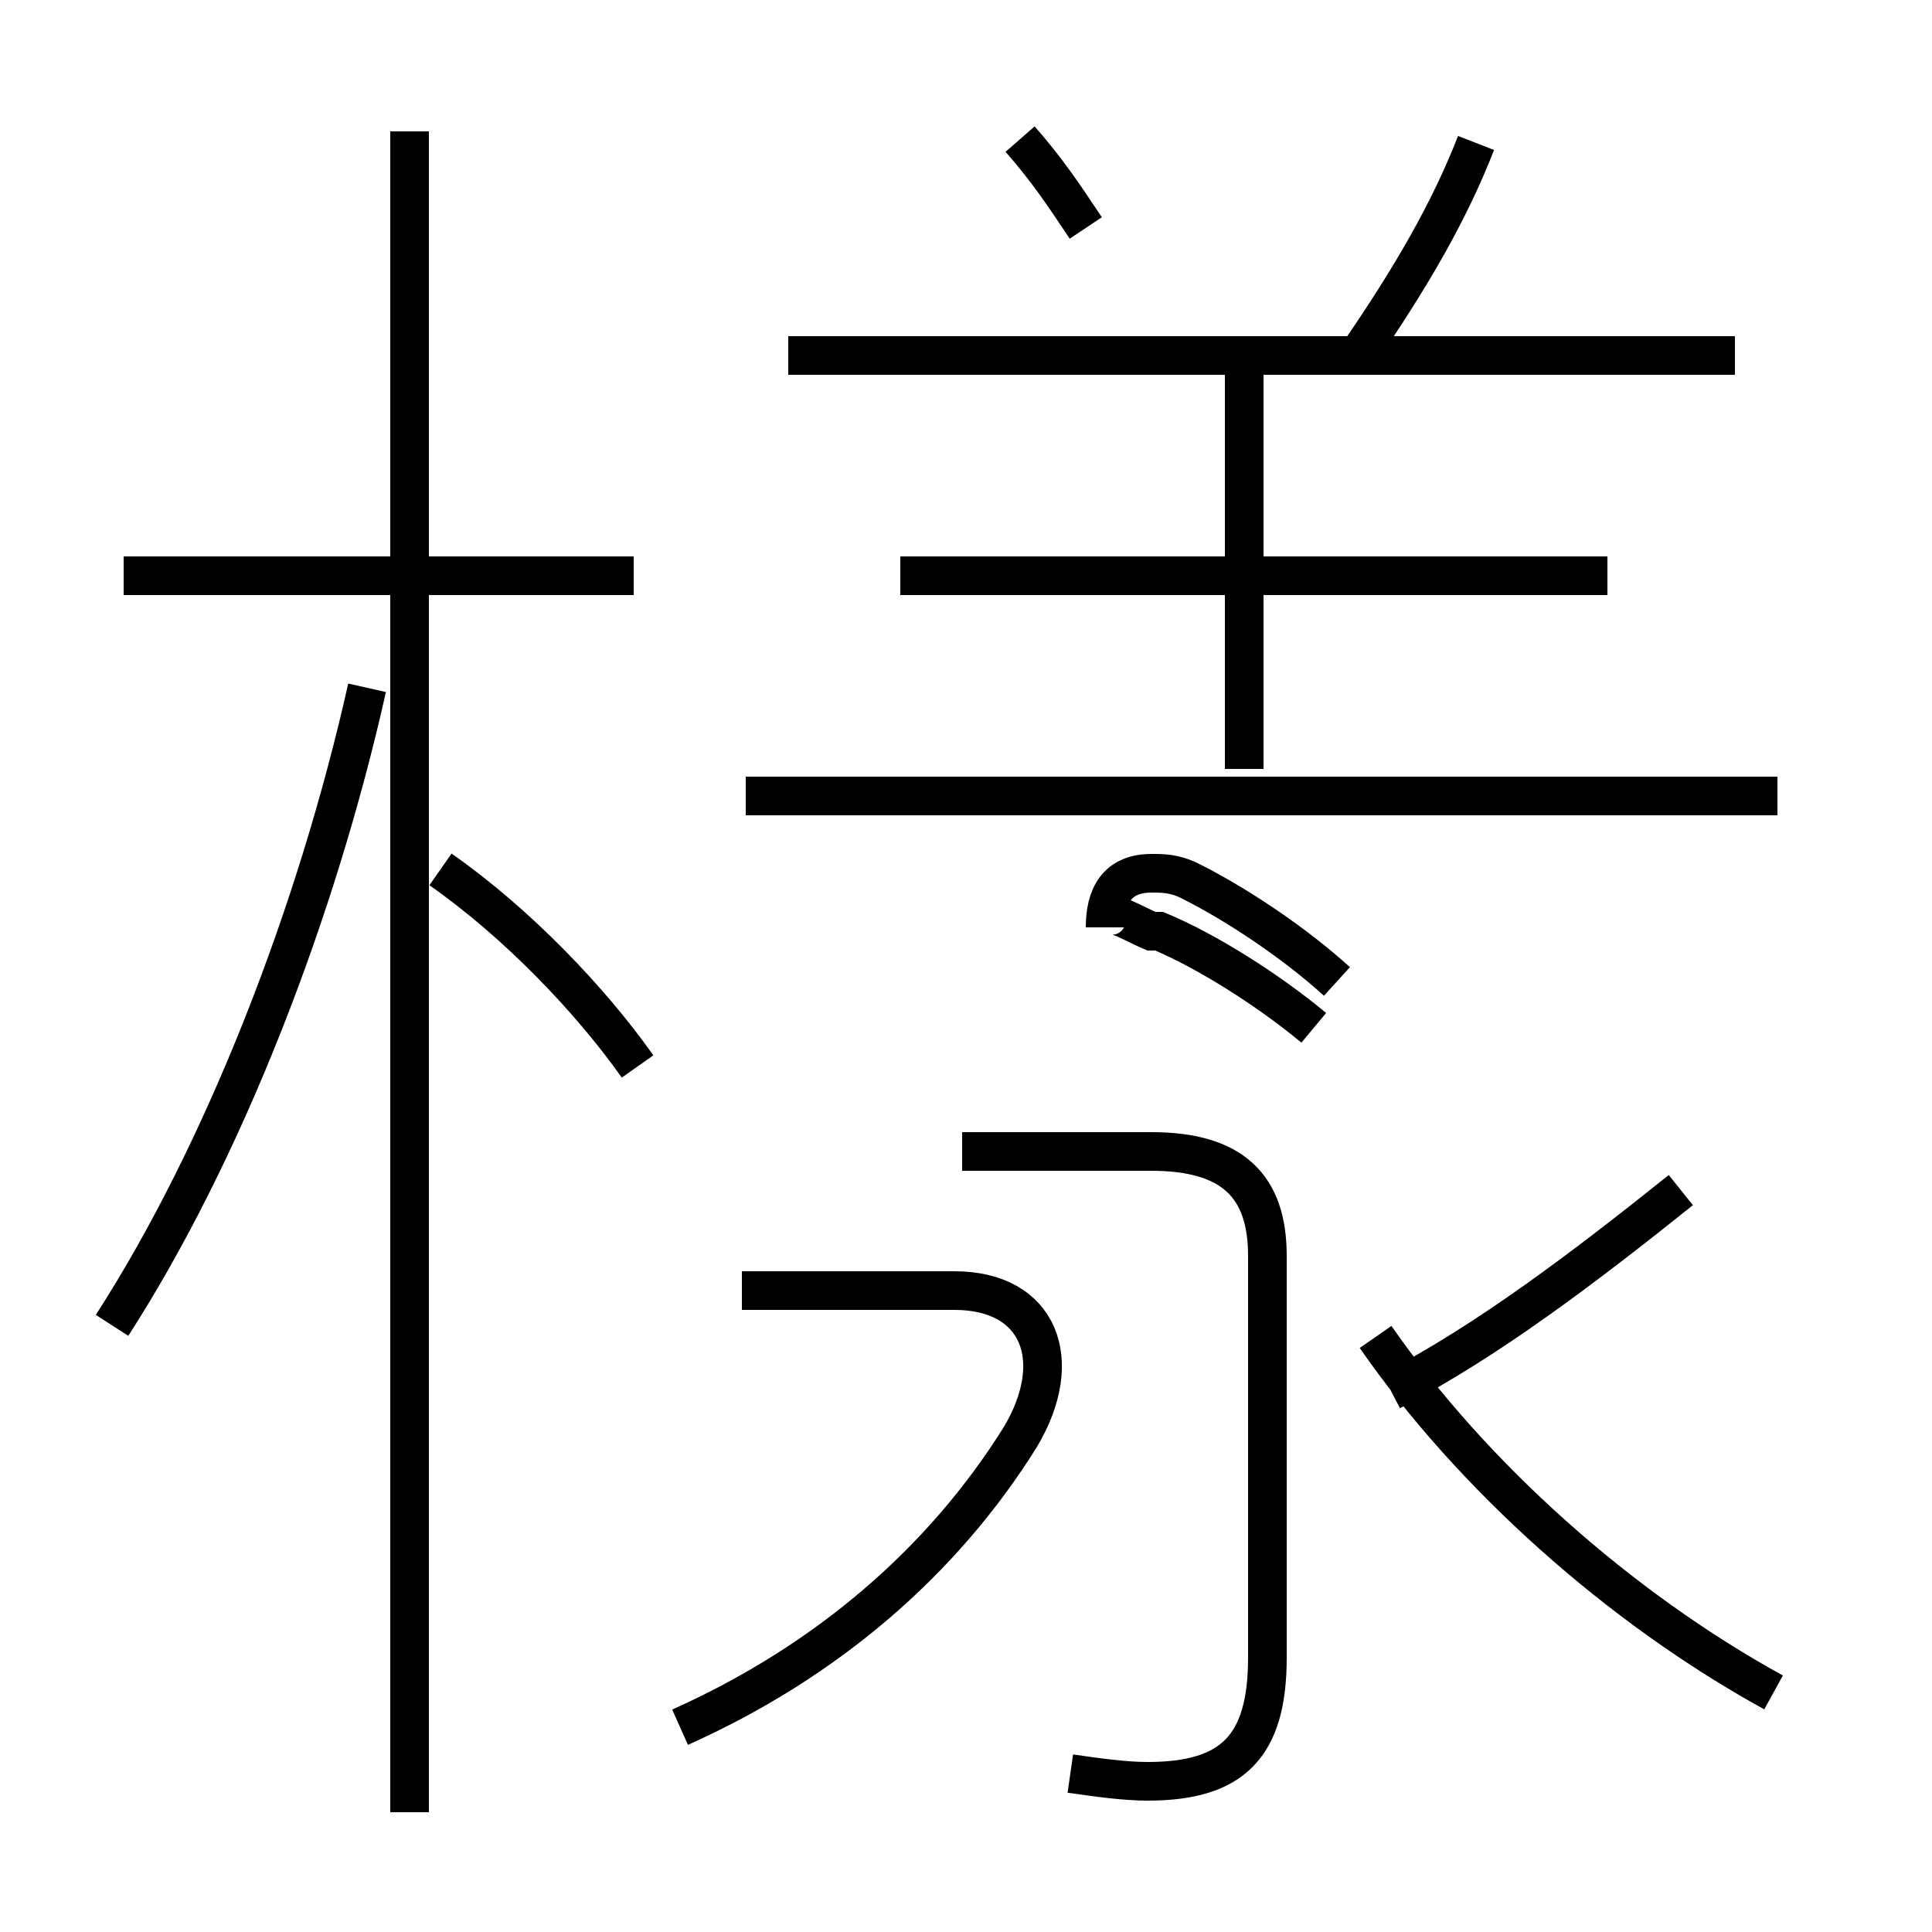 <?xml version='1.0' encoding='utf8'?>
<svg viewBox="0.0 -6.0 50.0 50.0" version="1.1" xmlns="http://www.w3.org/2000/svg">
<rect x="0.0" y="-6.0" width="50.0" height="50.0" fill="#808080" stroke="none"/>
<rect x="-1000" y="-1000" width="2000" height="2000" stroke="white" fill="white"/>
<g style="fill:white;stroke:#000000;  stroke-width:1">
<path d="M 17.6 0.7 C 21.4 -1.0 24.4 -3.6 26.4 -6.8 C 27.6 -8.8 26.9 -10.6 24.7 -10.6 L 19.2 -10.6 M 2.9 -9.7 C 5.8 -14.2 8.2 -20.4 9.5 -26.2 M 10.6 2.9 L 10.6 -40.6 M 16.5 -16.4 C 15.3 -18.1 13.4 -20.1 11.4 -21.5 M 27.7 1.9 C 28.4 2.0 29.1 2.1 29.7 2.1 C 31.9 2.1 32.8 1.2 32.8 -1.1 L 32.8 -11.5 C 32.8 -13.3 31.9 -14.2 29.8 -14.2 L 24.9 -14.2 M 16.4 -29.1 L 3.2 -29.1 M 45.9 -0.2 C 41.9 -2.4 38.1 -5.8 35.6 -9.4 M 34.0 -17.4 C 32.8 -18.4 31.2 -19.4 30.0 -19.9 L 29.8 -19.9 C 29.1 -20.2 28.6 -20.6 28.6 -20.0 C 28.6 -20.8 28.9 -21.4 29.8 -21.4 C 30.1 -21.4 30.4 -21.4 30.8 -21.2 C 32.0 -20.6 33.5 -19.6 34.6 -18.6 M 46.0 -23.4 L 19.3 -23.4 M 36.0 -8.0 C 38.5 -9.3 41.0 -11.2 43.5 -13.2 M 41.6 -29.1 L 23.3 -29.1 M 32.2 -24.1 L 32.2 -34.5 M 44.9 -34.8 L 20.4 -34.8 M 28.1 -38.1 C 27.5 -39.0 27.1 -39.6 26.4 -40.4 M 35.2 -34.9 C 36.5 -36.8 37.5 -38.5 38.2 -40.3" transform="translate(0.0 38.0)" />
</g>
</svg>